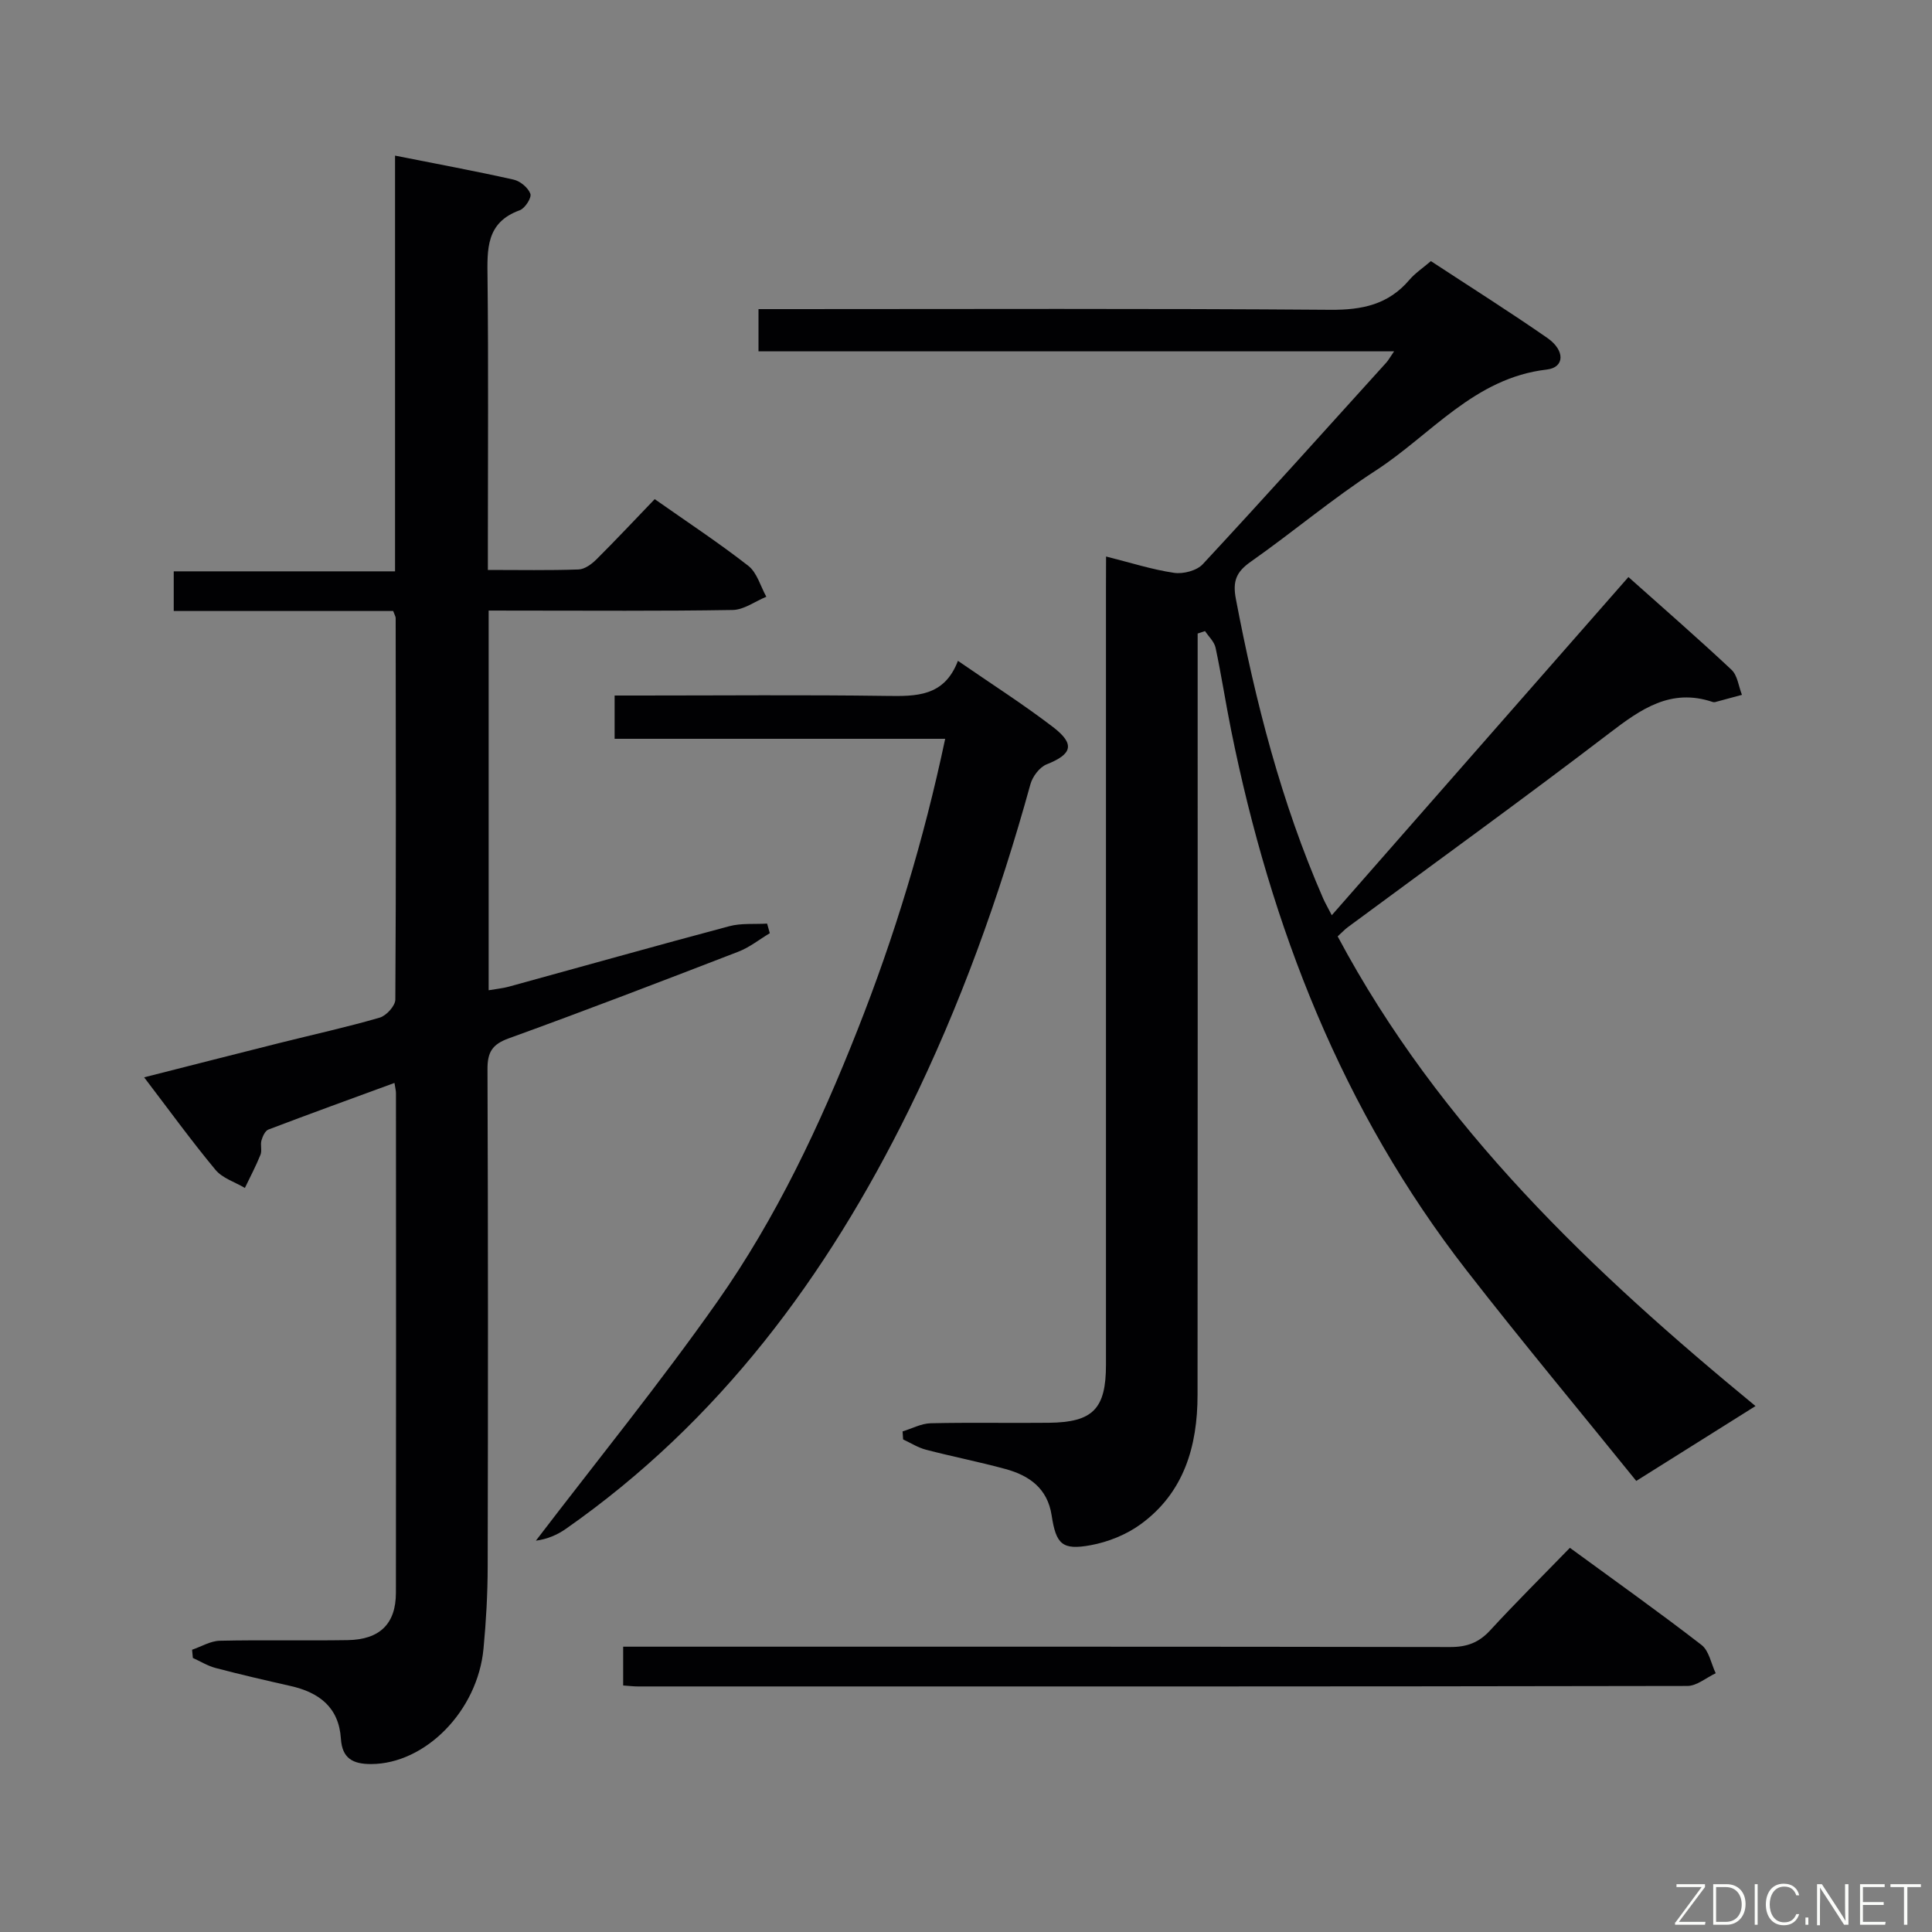 <svg enable-background="new 0 0 400 400" viewBox="0 0 400 400" xmlns="http://www.w3.org/2000/svg"><rect x="0" y="0" width="400" height="400" fill="#808080" stroke="none"/><path d="m229 115.22c5.07 1.27 9.52 2.71 14.08 3.38 1.89.28 4.7-.45 5.94-1.79 12.8-13.78 25.37-27.78 37.99-41.73.43-.47.74-1.06 1.62-2.34-44.15 0-87.64 0-131.59 0 0-3.16 0-5.68 0-8.74h5.92c37.5 0 74.99-.15 112.49.14 6.6.05 12-1.09 16.35-6.2 1.16-1.37 2.73-2.4 4.45-3.88 8.11 5.32 16.23 10.44 24.11 15.91 3.72 2.59 3.59 6.11-.1 6.54-15.04 1.73-23.97 13.49-35.47 20.94-8.92 5.78-17.1 12.71-25.81 18.83-3.01 2.11-3.82 4.01-3.1 7.76 4.05 21.24 9.38 42.08 18.06 61.96.4.91.9 1.76 1.79 3.49 20.51-23.38 40.72-46.41 61.42-70.02 7.35 6.56 14.47 12.75 21.35 19.21 1.24 1.17 1.46 3.43 2.15 5.18-1.85.5-3.7 1.01-5.55 1.5-.15.04-.34.03-.5-.02-8.69-2.93-14.88 1.47-21.42 6.47-17.85 13.64-36.07 26.8-54.14 40.16-.66.49-1.22 1.1-2.09 1.9 21.13 39.64 52.97 69.65 86.51 97.24-8.01 5.03-15.95 10.02-24.69 15.5-11.56-14.32-23.59-28.75-35.11-43.56-25.75-33.1-40.53-71.06-48.76-111.83-1.15-5.69-2.02-11.44-3.23-17.12-.27-1.25-1.43-2.3-2.18-3.44-.51.17-1.02.34-1.53.51v5.67c0 50.66.03 101.32-.02 151.98-.01 10.59-2.8 20.23-11.78 26.76-2.96 2.16-6.75 3.68-10.36 4.34-5.88 1.07-7.15-.18-8.07-6.18-.86-5.61-4.65-8.26-9.57-9.6-5.44-1.48-10.98-2.57-16.44-3.99-1.65-.43-3.17-1.4-4.74-2.13-.04-.55-.07-1.11-.11-1.66 1.94-.59 3.86-1.64 5.81-1.69 8.16-.19 16.33-.01 24.5-.1 9.12-.1 11.8-2.9 11.8-12.01 0-53.66 0-107.32 0-160.98.02-1.83.02-3.65.02-6.36z" fill="#010103"/><path d="m101.17 126.41v78.61c1.5-.26 2.89-.39 4.21-.75 15.21-4.17 30.38-8.45 45.62-12.51 2.48-.66 5.2-.38 7.82-.54.19.66.37 1.32.56 1.99-2.16 1.29-4.19 2.93-6.5 3.82-15.8 6.1-31.62 12.18-47.55 17.95-3.43 1.24-4.42 2.87-4.4 6.41.13 34.33.12 68.66.04 102.98-.01 5.64-.33 11.3-.86 16.92-1.2 12.95-12.06 23.9-23.26 23.94-3.81.01-6.01-1.17-6.27-5.25-.42-6.5-4.51-9.59-10.45-10.92-5.18-1.17-10.35-2.37-15.49-3.72-1.64-.43-3.14-1.37-4.71-2.08-.05-.57-.11-1.13-.16-1.7 1.91-.65 3.81-1.82 5.73-1.86 8.83-.2 17.66.01 26.49-.13 6.64-.11 9.97-3.37 9.98-9.79.05-34.49.02-68.99.01-103.48 0-.49-.14-.98-.31-2.09-8.81 3.23-17.48 6.37-26.1 9.65-.68.26-1.2 1.42-1.44 2.26-.26.93.15 2.09-.2 2.96-.94 2.34-2.14 4.59-3.23 6.87-2.06-1.22-4.64-2.01-6.08-3.74-4.98-5.99-9.56-12.32-14.78-19.16 9.76-2.48 18.87-4.81 28-7.1 6.93-1.74 13.92-3.27 20.77-5.26 1.38-.4 3.24-2.45 3.24-3.75.17-26.33.1-52.66.07-78.98 0-.31-.21-.61-.52-1.46-14.88 0-29.97 0-45.43 0 0-2.95 0-5.36 0-8.21h45.82c0-28.8 0-57.18 0-86.07 8.64 1.72 16.63 3.19 24.55 4.97 1.37.31 3.02 1.68 3.47 2.94.29.81-1.12 3.01-2.2 3.4-7.05 2.54-6.74 8.13-6.67 14.09.2 18.16.07 36.33.07 54.49v5.89c6.55 0 12.67.12 18.78-.1 1.26-.04 2.7-1.1 3.68-2.07 4.01-3.99 7.88-8.12 12.08-12.49 6.75 4.75 13.26 9.03 19.38 13.81 1.81 1.41 2.52 4.23 3.73 6.4-2.32.95-4.62 2.7-6.96 2.74-14.83.25-29.66.13-44.49.13-1.83-.01-3.64-.01-6.04-.01z" fill="#010103"/><path d="m195.69 152.96c-23.01 0-45.6 0-68.44 0 0-3.02 0-5.62 0-8.96h5.21c16.99 0 33.98-.16 50.97.08 6.24.09 12.06.19 14.9-7.26 6.88 4.75 13.47 8.95 19.65 13.68 4.67 3.57 4.01 5.65-1.28 7.75-1.46.58-2.92 2.51-3.36 4.11-6.42 23.27-14.55 45.89-25.22 67.55-16.94 34.36-39.21 64.42-70.99 86.64-1.79 1.25-3.85 2.12-6.18 2.43 12.58-16.47 25.67-32.58 37.59-49.52 12.17-17.31 21.2-36.46 28.97-56.15 7.69-19.44 13.75-39.38 18.18-60.35z" fill="#010103"/><path d="m129.02 348.96c0-2.73 0-5.02 0-8.03h5.85c55.12 0 110.24-.03 165.37.07 3.45.01 5.93-.9 8.27-3.44 5.29-5.75 10.84-11.25 16.52-17.1 9.42 6.89 18.47 13.32 27.25 20.11 1.56 1.2 1.99 3.87 2.94 5.86-1.96.91-3.91 2.63-5.87 2.63-72.44.14-144.88.11-217.32.1-.82 0-1.64-.1-3.01-.2z" fill="#010103"/><g fill="#fbfcfa"><path d="m346.9 398 5.4-7.3h-5.2v-.6h5.9v.6l-5.4 7.2h5.5l-.1.6h-6.2v-.5z"/><path d="m354.7 390.1h2.8c2.3 0 3.9 1.6 3.9 4.1s-1.6 4.3-3.9 4.3h-2.8zm.6 7.8h2c2.2 0 3.3-1.6 3.3-3.6 0-1.8-1-3.6-3.3-3.6h-2z"/><path d="m363.9 390.1v8.4h-.6v-8.4h1.6z"/><path d="m372.5 396.3c-.4 1.3-1.4 2.3-3.2 2.3-2.4 0-3.7-1.9-3.7-4.3 0-2.3 1.2-4.3 3.7-4.3 1.8 0 2.9 1 3.2 2.4h-.6c-.4-1.1-1.1-1.8-2.5-1.8-2.1 0-3 1.9-3 3.7s.9 3.7 3 3.7c1.4 0 2.1-.7 2.5-1.7z"/><path d="m373.8 398.5v-1.5h.6v1.5z"/><path d="m376.2 398.5v-8.4h1c1.3 2 4.4 6.7 4.9 7.6-.1-1.2-.1-2.4-.1-3.8v-3.8h.7v8.4h-.9c-1.2-1.9-4.4-6.8-5-7.7.1 1.1 0 2.3 0 3.9v3.9h-.6z"/><path d="m390 394.4h-4.3v3.5h4.7l-.1.6h-5.2v-8.4h5.1v.6h-4.5v3.1h4.3z"/><path d="m394.2 390.7h-2.8v-.6h6.3v.6h-2.8v7.8h-.7z"/></g></svg>
